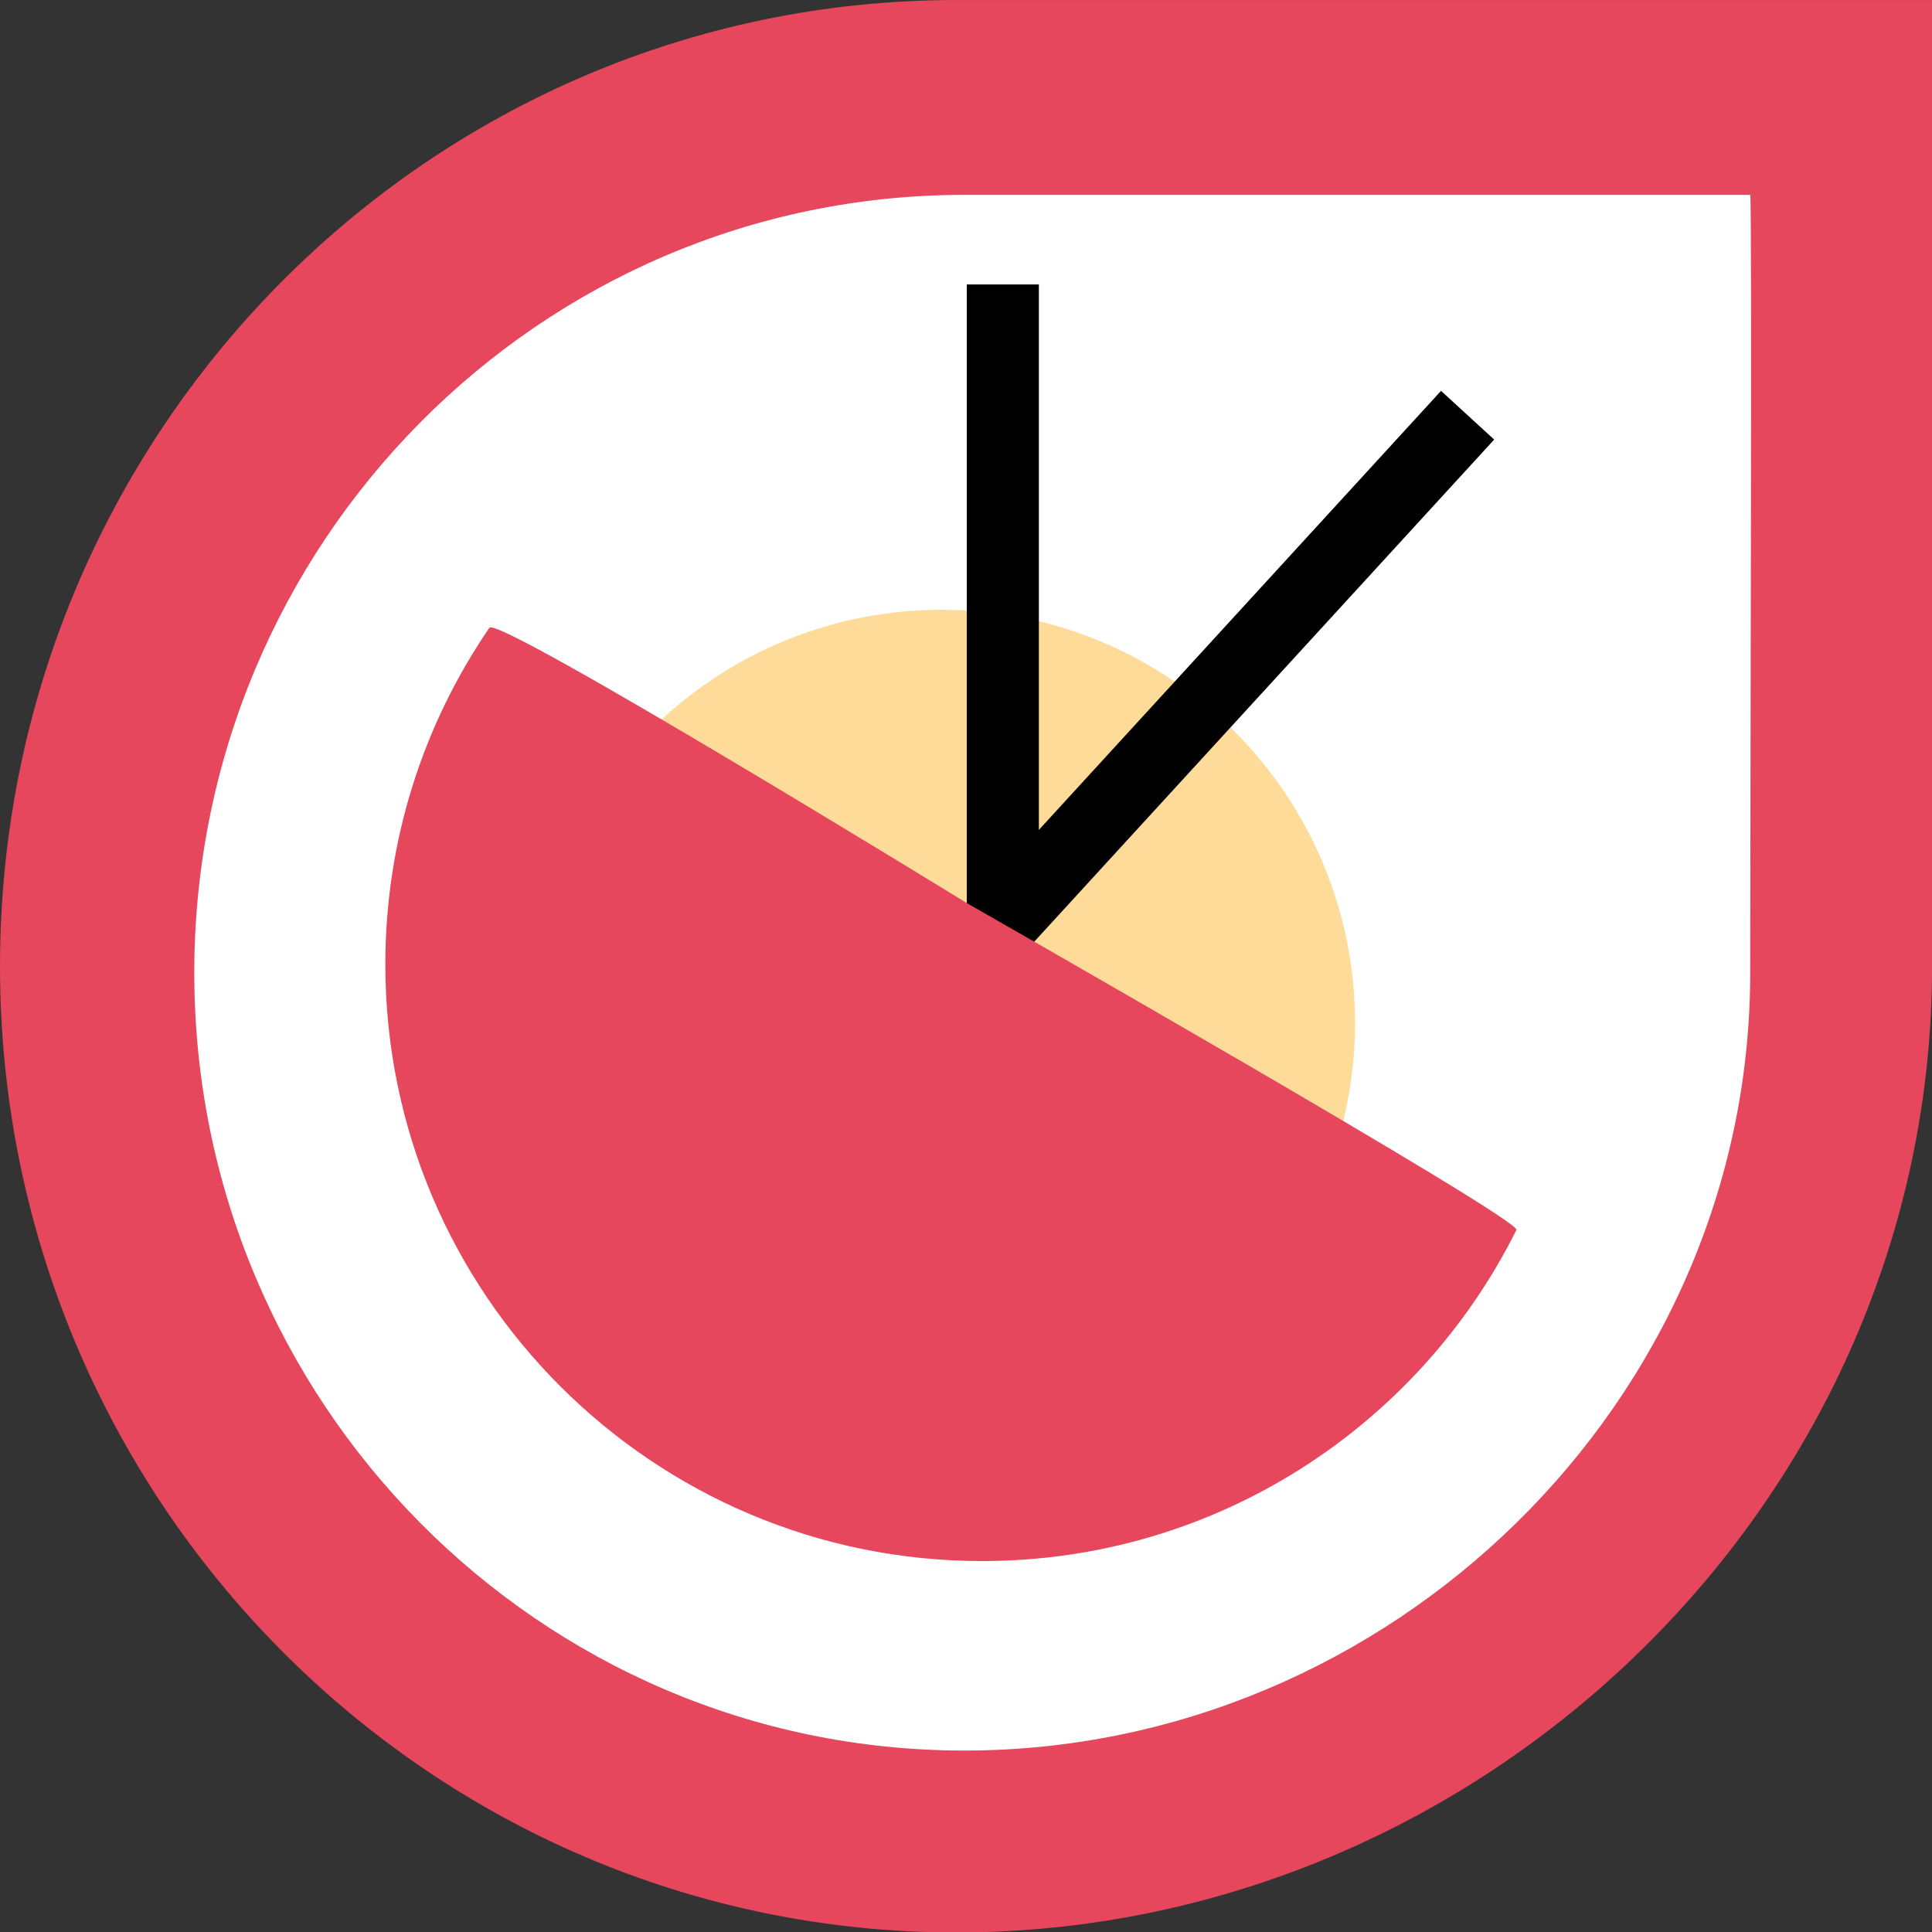 <?xml version="1.0" encoding="UTF-8" standalone="no"?>
<!DOCTYPE svg PUBLIC "-//W3C//DTD SVG 1.1//EN" "http://www.w3.org/Graphics/SVG/1.1/DTD/svg11.dtd">
<svg width="100%" height="100%" viewBox="0 0 67 67" version="1.1" xmlns="http://www.w3.org/2000/svg" xmlns:xlink="http://www.w3.org/1999/xlink" xml:space="preserve" xmlns:serif="http://www.serif.com/" style="fill-rule:evenodd;clip-rule:evenodd;stroke-linejoin:round;stroke-miterlimit:2;">
    <rect x="0" y="0" width="67" height="67" fill="#333333" stroke="none"/>
    <g transform="matrix(1.089,0,0,1.031,-5.9,-1.13)">
        <path d="M35.868,1.097L66.944,1.097C67.019,1.097 66.944,26.637 66.944,33.597C66.944,51.534 52.674,66.097 35.868,66.097C19.062,66.097 5.418,51.534 5.418,33.597C5.418,15.659 19.062,1.097 35.868,1.097Z" style="fill:rgb(231,71,93);"/>
    </g>
    <g transform="matrix(0.877,0,0,0.83,1.986,5.847)">
        <path d="M35.868,1.097L66.944,1.097C67.019,1.097 66.944,26.637 66.944,33.597C66.944,51.534 52.674,66.097 35.868,66.097C19.062,66.097 5.418,51.534 5.418,33.597C5.418,15.659 19.062,1.097 35.868,1.097Z" style="fill:white;"/>
    </g>
    <g transform="matrix(-0.781,9.5671e-17,-9.5671e-17,-0.781,59.292,63.424)">
        <path d="M33.629,33.905C33.629,33.905 50.686,43.631 50.525,43.953C47.519,49.985 41.288,54.133 34.096,54.133C23.971,54.133 15.751,45.912 15.751,35.788C15.751,31.951 16.932,28.387 18.949,25.441C19.218,25.049 33.629,33.905 33.629,33.905Z" style="fill:rgb(255,219,154);"/>
    </g>
    <rect x="33.527" y="9.865" width="2.5" height="22.482"/>
    <g transform="matrix(0.737,0.676,-0.731,0.798,32.476,-16.982)">
        <rect x="33.527" y="9.865" width="2.5" height="22.482"/>
    </g>
    <g transform="matrix(1.128,0,0,1.128,-4.404,-6.926)">
        <path d="M33.629,33.905C33.629,33.905 50.686,43.631 50.525,43.953C47.519,49.985 41.288,54.133 34.096,54.133C23.971,54.133 15.751,45.912 15.751,35.788C15.751,31.951 16.932,28.387 18.949,25.441C19.218,25.049 33.629,33.905 33.629,33.905Z" style="fill:rgb(231,71,93);"/>
    </g>
</svg>
